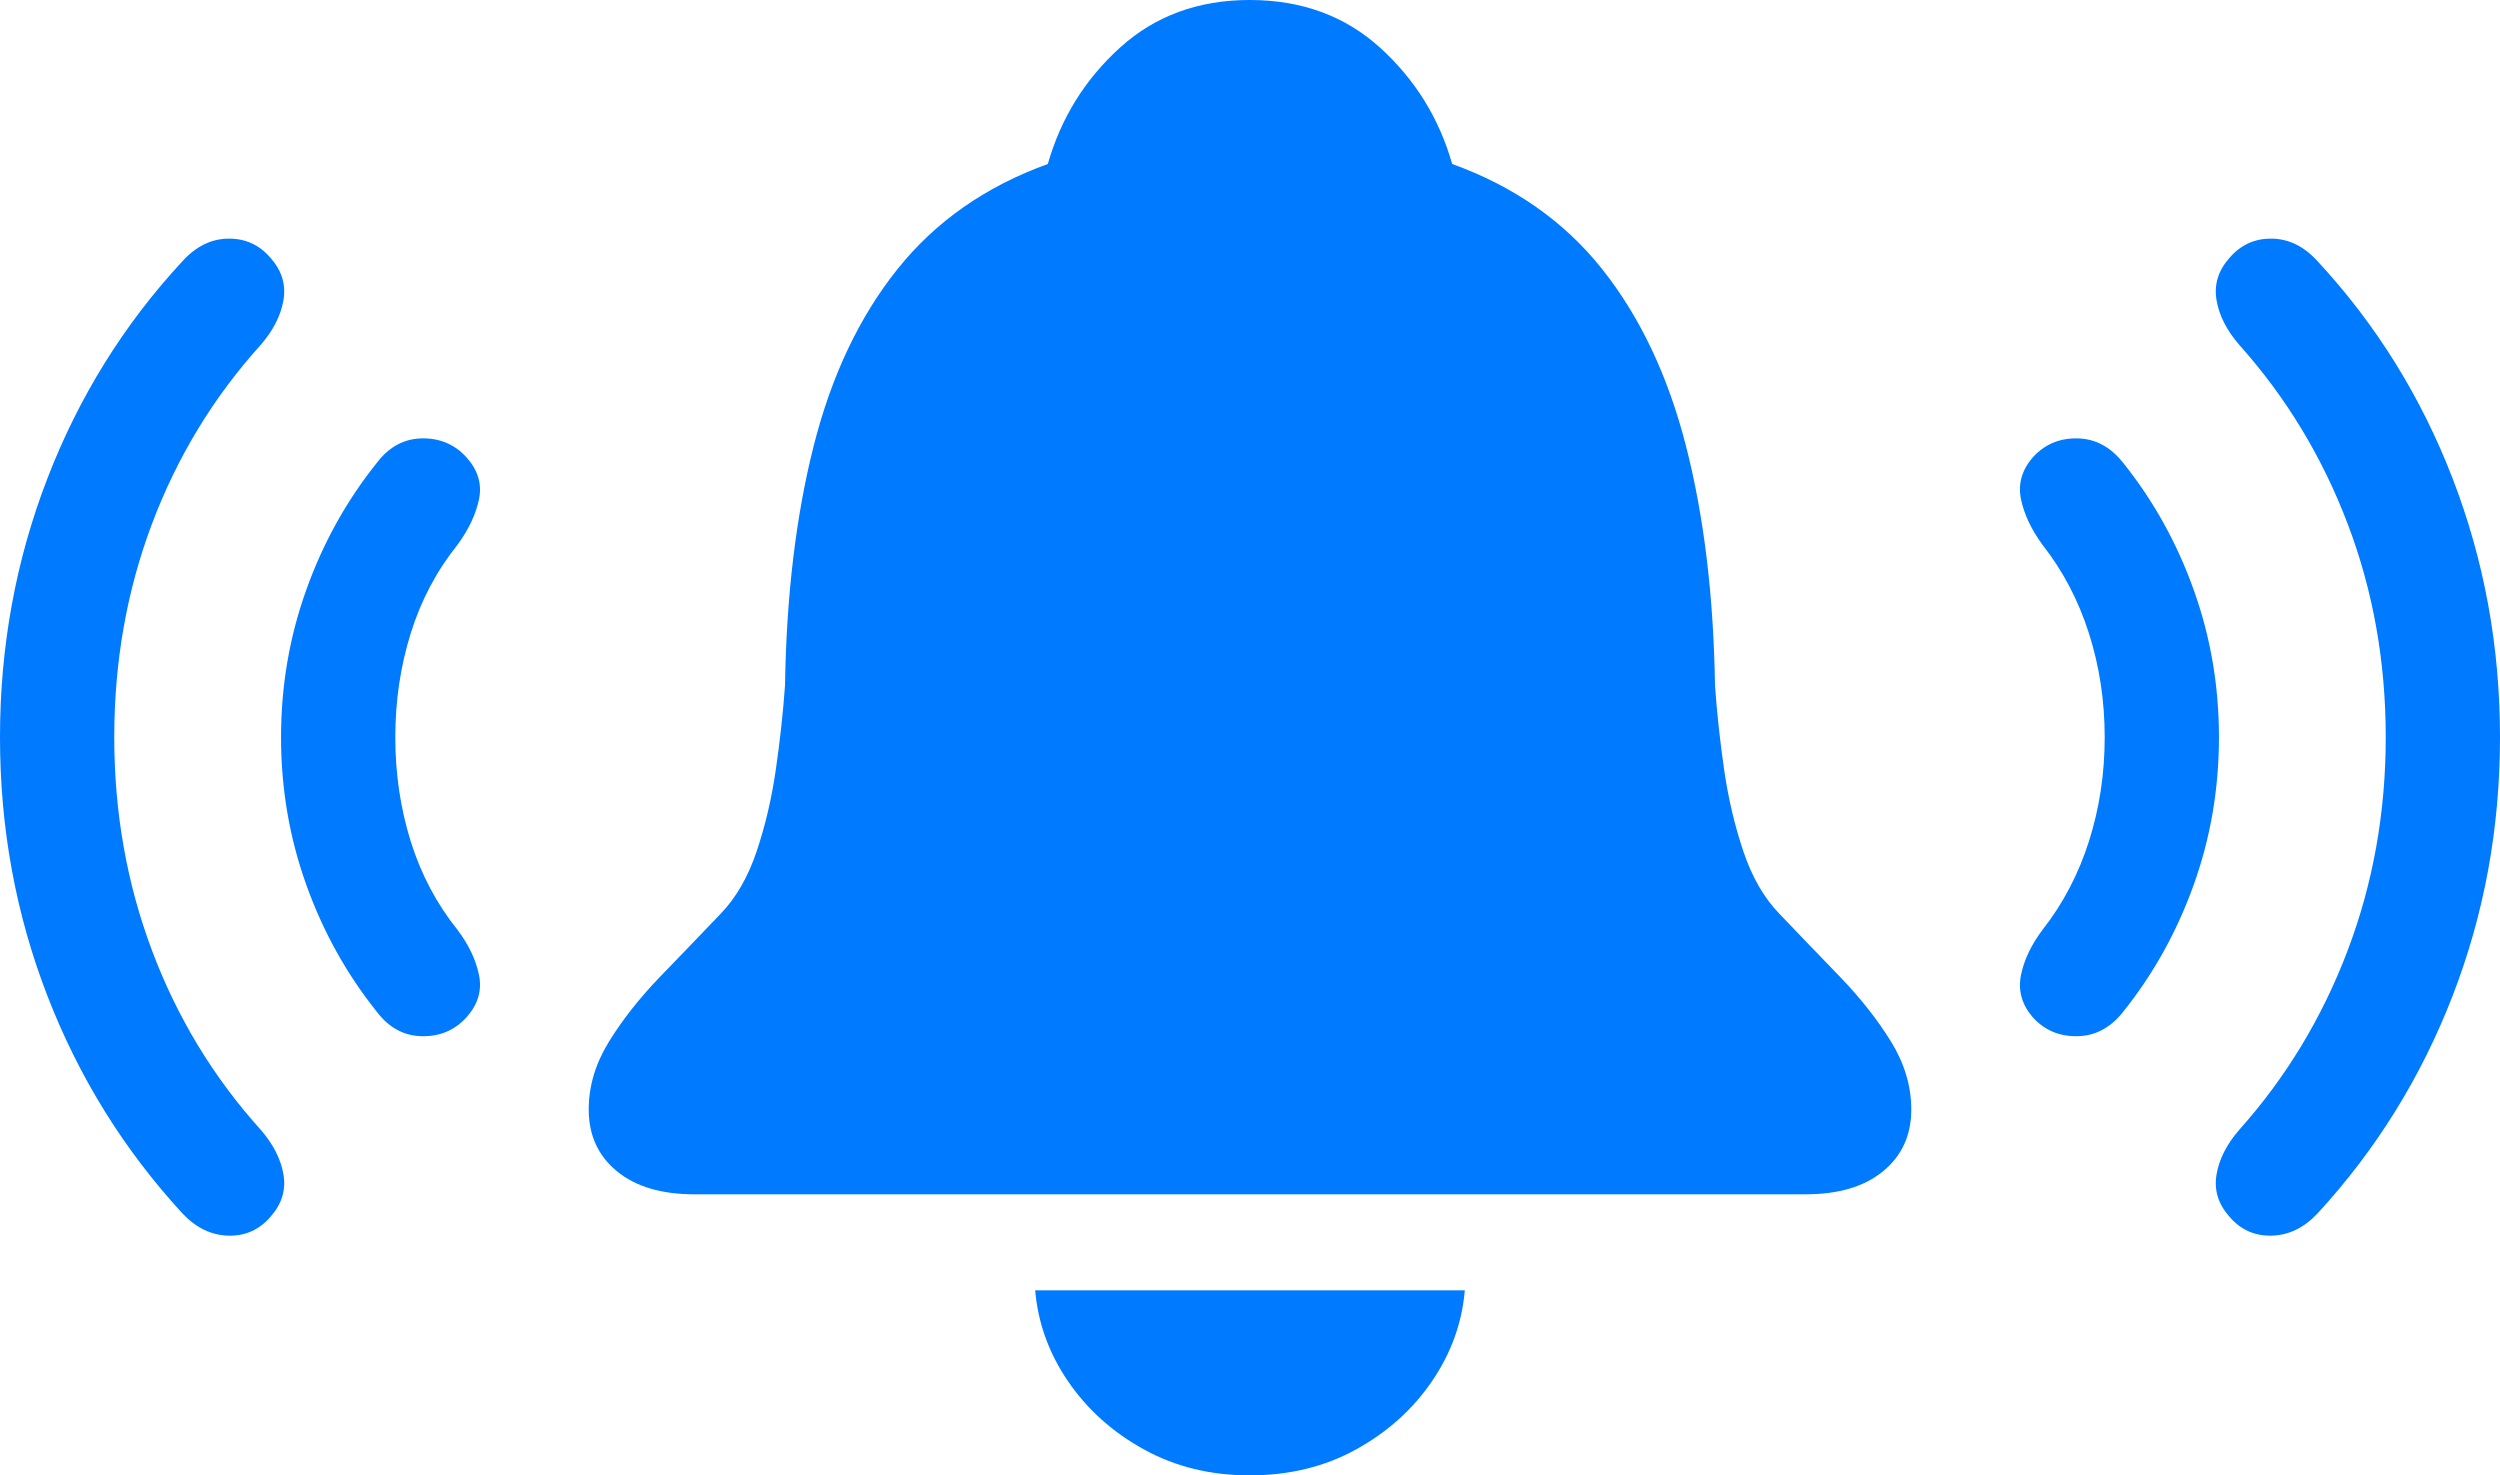 <?xml version="1.0" encoding="UTF-8"?>
<!--Generator: Apple Native CoreSVG 175.5-->
<!DOCTYPE svg
PUBLIC "-//W3C//DTD SVG 1.1//EN"
       "http://www.w3.org/Graphics/SVG/1.1/DTD/svg11.dtd">
<svg version="1.1" xmlns="http://www.w3.org/2000/svg" xmlns:xlink="http://www.w3.org/1999/xlink" width="34.834" height="20.557">
 <g>
  <rect height="20.557" opacity="0" width="34.834" x="0" y="0"/>
  <path d="M9.678 16.641L25.156 16.641Q25.85 16.641 26.24 16.318Q26.631 15.996 26.631 15.459Q26.631 14.971 26.348 14.512Q26.064 14.053 25.64 13.613Q25.215 13.174 24.795 12.734Q24.473 12.402 24.292 11.865Q24.111 11.328 24.023 10.723Q23.936 10.117 23.896 9.551Q23.867 7.676 23.491 6.211Q23.115 4.746 22.324 3.75Q21.533 2.754 20.234 2.285Q19.961 1.328 19.229 0.664Q18.496 0 17.412 0Q16.338 0 15.605 0.664Q14.873 1.328 14.6 2.285Q13.301 2.754 12.505 3.75Q11.709 4.746 11.338 6.211Q10.967 7.676 10.938 9.551Q10.898 10.117 10.81 10.723Q10.723 11.328 10.542 11.865Q10.361 12.402 10.039 12.734Q9.619 13.174 9.194 13.613Q8.77 14.053 8.486 14.512Q8.203 14.971 8.203 15.459Q8.203 15.996 8.594 16.318Q8.984 16.641 9.678 16.641ZM17.412 20.557Q18.242 20.557 18.896 20.195Q19.551 19.834 19.951 19.248Q20.352 18.662 20.41 17.979L14.424 17.979Q14.482 18.662 14.883 19.248Q15.283 19.834 15.938 20.195Q16.592 20.557 17.412 20.557Z" fill="#007aff"/>
  <path d="M6.504 14.17Q6.738 13.906 6.675 13.589Q6.611 13.271 6.377 12.959Q5.938 12.412 5.723 11.724Q5.508 11.035 5.508 10.273Q5.508 9.512 5.723 8.823Q5.938 8.135 6.377 7.588Q6.611 7.266 6.675 6.953Q6.738 6.641 6.504 6.377Q6.26 6.104 5.884 6.108Q5.508 6.113 5.254 6.445Q4.619 7.236 4.268 8.218Q3.916 9.199 3.916 10.273Q3.916 11.348 4.268 12.329Q4.619 13.31 5.254 14.102Q5.508 14.434 5.884 14.438Q6.26 14.443 6.504 14.17ZM28.32 14.17Q28.564 14.443 28.94 14.438Q29.316 14.434 29.58 14.102Q30.215 13.31 30.566 12.329Q30.918 11.348 30.918 10.273Q30.918 9.199 30.566 8.218Q30.215 7.236 29.58 6.445Q29.316 6.113 28.94 6.108Q28.564 6.104 28.32 6.377Q28.096 6.641 28.159 6.953Q28.223 7.266 28.457 7.588Q28.887 8.135 29.106 8.823Q29.326 9.512 29.326 10.273Q29.326 11.035 29.106 11.724Q28.887 12.412 28.457 12.959Q28.223 13.271 28.159 13.589Q28.096 13.906 28.32 14.17Z" fill="#007aff"/>
  <path d="M3.77 16.953Q4.004 16.689 3.95 16.367Q3.896 16.045 3.633 15.742Q2.646 14.648 2.119 13.247Q1.592 11.846 1.592 10.273Q1.592 8.691 2.119 7.295Q2.646 5.898 3.633 4.805Q3.896 4.502 3.95 4.18Q4.004 3.857 3.77 3.594Q3.535 3.32 3.179 3.325Q2.822 3.33 2.539 3.643Q1.318 4.961 0.659 6.67Q0 8.379 0 10.273Q0 12.168 0.659 13.872Q1.318 15.576 2.539 16.904Q2.822 17.207 3.179 17.217Q3.535 17.227 3.77 16.953ZM31.064 16.953Q31.299 17.227 31.655 17.217Q32.012 17.207 32.295 16.904Q33.516 15.576 34.175 13.872Q34.834 12.168 34.834 10.273Q34.834 8.379 34.175 6.67Q33.516 4.961 32.295 3.643Q32.012 3.33 31.655 3.325Q31.299 3.32 31.064 3.594Q30.83 3.857 30.884 4.18Q30.938 4.502 31.201 4.805Q32.178 5.898 32.71 7.295Q33.242 8.691 33.242 10.273Q33.242 11.846 32.71 13.247Q32.178 14.648 31.201 15.742Q30.938 16.045 30.884 16.367Q30.83 16.689 31.064 16.953Z" fill="#007aff"/>
 </g>
</svg>
